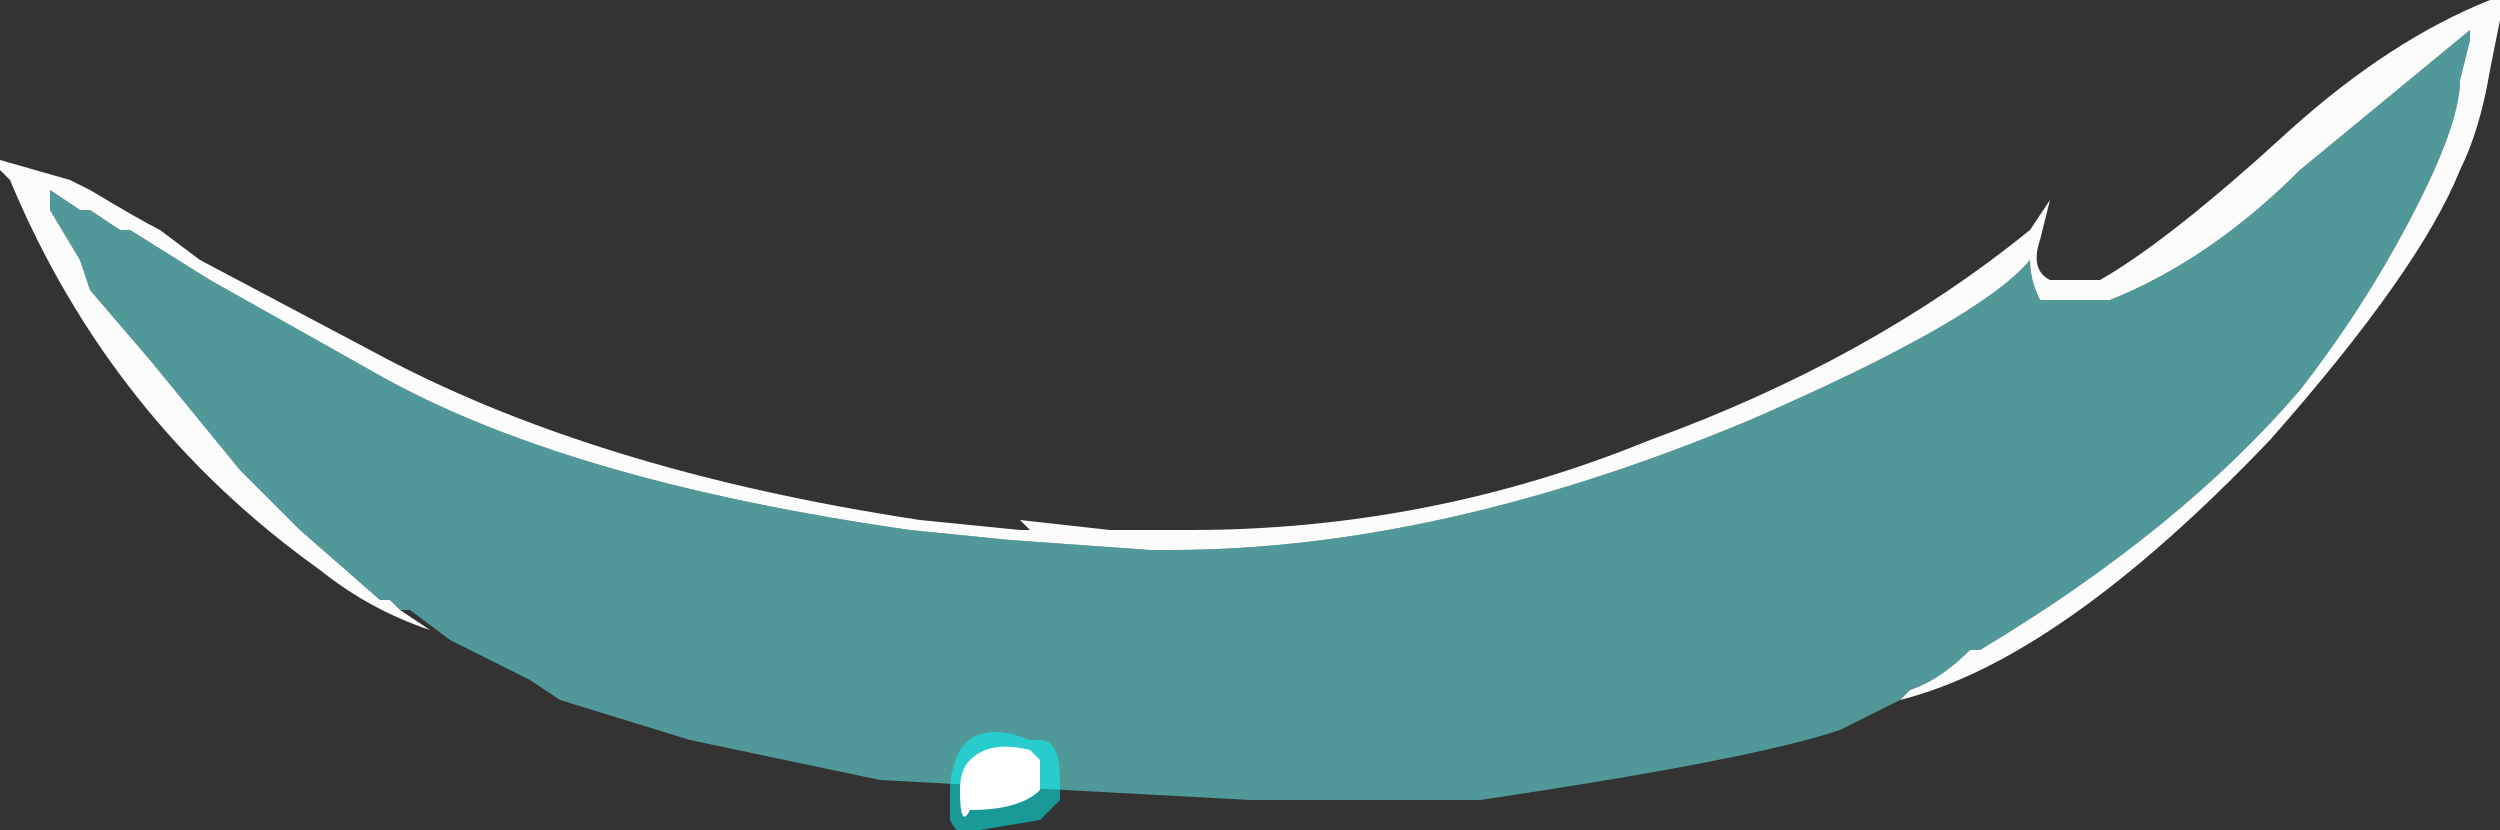 <?xml version="1.0" encoding="UTF-8" standalone="no"?>
<svg xmlns:ffdec="https://www.free-decompiler.com/flash" xmlns:xlink="http://www.w3.org/1999/xlink" ffdec:objectType="shape" height="4.15px" width="12.5px" xmlns="http://www.w3.org/2000/svg">
  <rect width="100%" height="100%" fill="#333333" stroke="none"/>
  <g transform="matrix(1.0, 0.0, 0.0, 1.0, 6.05, 2.35)">
    <path d="M-4.05 0.7 L-3.9 0.8 Q-4.2 0.7 -4.45 0.5 L-4.45 0.5 Q-5.5 -0.25 -6.0 -1.45 L-6.05 -1.5 -6.05 -1.55 -5.7 -1.45 -5.6 -1.4 Q-5.35 -1.25 -5.25 -1.2 L-5.05 -1.05 -4.2 -0.6 Q-3.1 0.0 -1.45 0.25 L-0.95 0.3 -0.9 0.3 -0.95 0.25 -0.5 0.3 -0.1 0.3 Q1.1 0.3 2.2 -0.15 3.3 -0.55 4.1 -1.2 L4.2 -1.35 4.15 -1.15 Q4.1 -1.0 4.2 -0.95 L4.45 -0.95 Q4.8 -1.15 5.4 -1.7 5.9 -2.15 6.4 -2.35 L6.45 -2.35 Q6.45 -2.4 6.45 -2.3 L6.45 -2.25 6.4 -2.0 Q6.35 -1.7 6.25 -1.5 6.05 -1.0 5.3 -0.15 4.25 0.95 3.45 1.15 L3.5 1.1 Q3.65 1.05 3.8 0.9 L3.85 0.9 Q4.85 0.3 5.45 -0.4 5.8 -0.85 6.05 -1.35 6.25 -1.75 6.25 -1.95 L6.3 -2.15 6.3 -2.2 5.45 -1.5 Q5.0 -1.05 4.5 -0.85 L4.15 -0.85 Q4.1 -0.95 4.1 -1.05 3.85 -0.75 2.7 -0.25 1.15 0.4 -0.2 0.4 L-0.3 0.4 -1.0 0.35 -1.5 0.3 Q-3.25 0.05 -4.2 -0.5 L-5.0 -0.95 -5.4 -1.2 -5.45 -1.2 -5.6 -1.3 -5.65 -1.3 -5.8 -1.4 -5.8 -1.3 -5.65 -1.05 -5.6 -0.9 -5.3 -0.55 -4.85 0.0 -4.55 0.3 -4.15 0.65 -4.1 0.65 -4.05 0.7 M-5.95 -1.45 L-5.95 -1.45" fill="#fefefe" fill-opacity="0.988" fill-rule="evenodd" stroke="none"/>
    <path d="M3.45 1.15 L3.15 1.3 Q2.7 1.45 1.35 1.65 L0.2 1.65 -1.65 1.55 -2.6 1.35 -3.25 1.15 -3.4 1.05 Q-3.6 0.95 -3.8 0.85 L-4.0 0.7 -4.05 0.7 -4.1 0.65 -4.15 0.65 -4.55 0.3 -4.85 0.0 -5.3 -0.55 -5.6 -0.9 -5.65 -1.05 -5.8 -1.3 -5.8 -1.4 -5.65 -1.3 -5.6 -1.3 -5.45 -1.2 -5.4 -1.2 -5.0 -0.95 -4.2 -0.5 Q-3.25 0.05 -1.5 0.3 L-1.0 0.35 -0.3 0.4 -0.2 0.4 Q1.15 0.4 2.7 -0.25 3.85 -0.75 4.1 -1.05 4.1 -0.95 4.15 -0.85 L4.5 -0.85 Q5.0 -1.05 5.45 -1.5 L6.3 -2.2 6.3 -2.15 6.25 -1.95 Q6.25 -1.75 6.05 -1.35 5.8 -0.85 5.45 -0.4 4.85 0.3 3.85 0.9 L3.8 0.9 Q3.65 1.05 3.5 1.1 L3.45 1.15 M-2.95 1.1 L-2.95 1.1" fill="#70ffff" fill-opacity="0.498" fill-rule="evenodd" stroke="none"/>
    <path d="M-1.25 1.4 Q-1.15 1.25 -0.9 1.35 L-0.85 1.35 Q-0.75 1.35 -0.75 1.55 L-0.75 1.65 -0.85 1.75 -1.15 1.8 -1.2 1.8 Q-1.25 1.85 -1.3 1.75 L-1.3 1.6 Q-1.3 1.5 -1.25 1.4" fill="#00ffff" fill-opacity="0.498" fill-rule="evenodd" stroke="none"/>
    <path d="M-0.85 1.55 Q-0.85 1.7 -0.85 1.6 -0.95 1.7 -1.2 1.7 -1.25 1.8 -1.25 1.6 -1.25 1.5 -1.2 1.45 -1.1 1.35 -0.9 1.4 L-0.85 1.45 -0.85 1.55" fill="#ffffff" fill-rule="evenodd" stroke="none"/>
  </g>
</svg>
